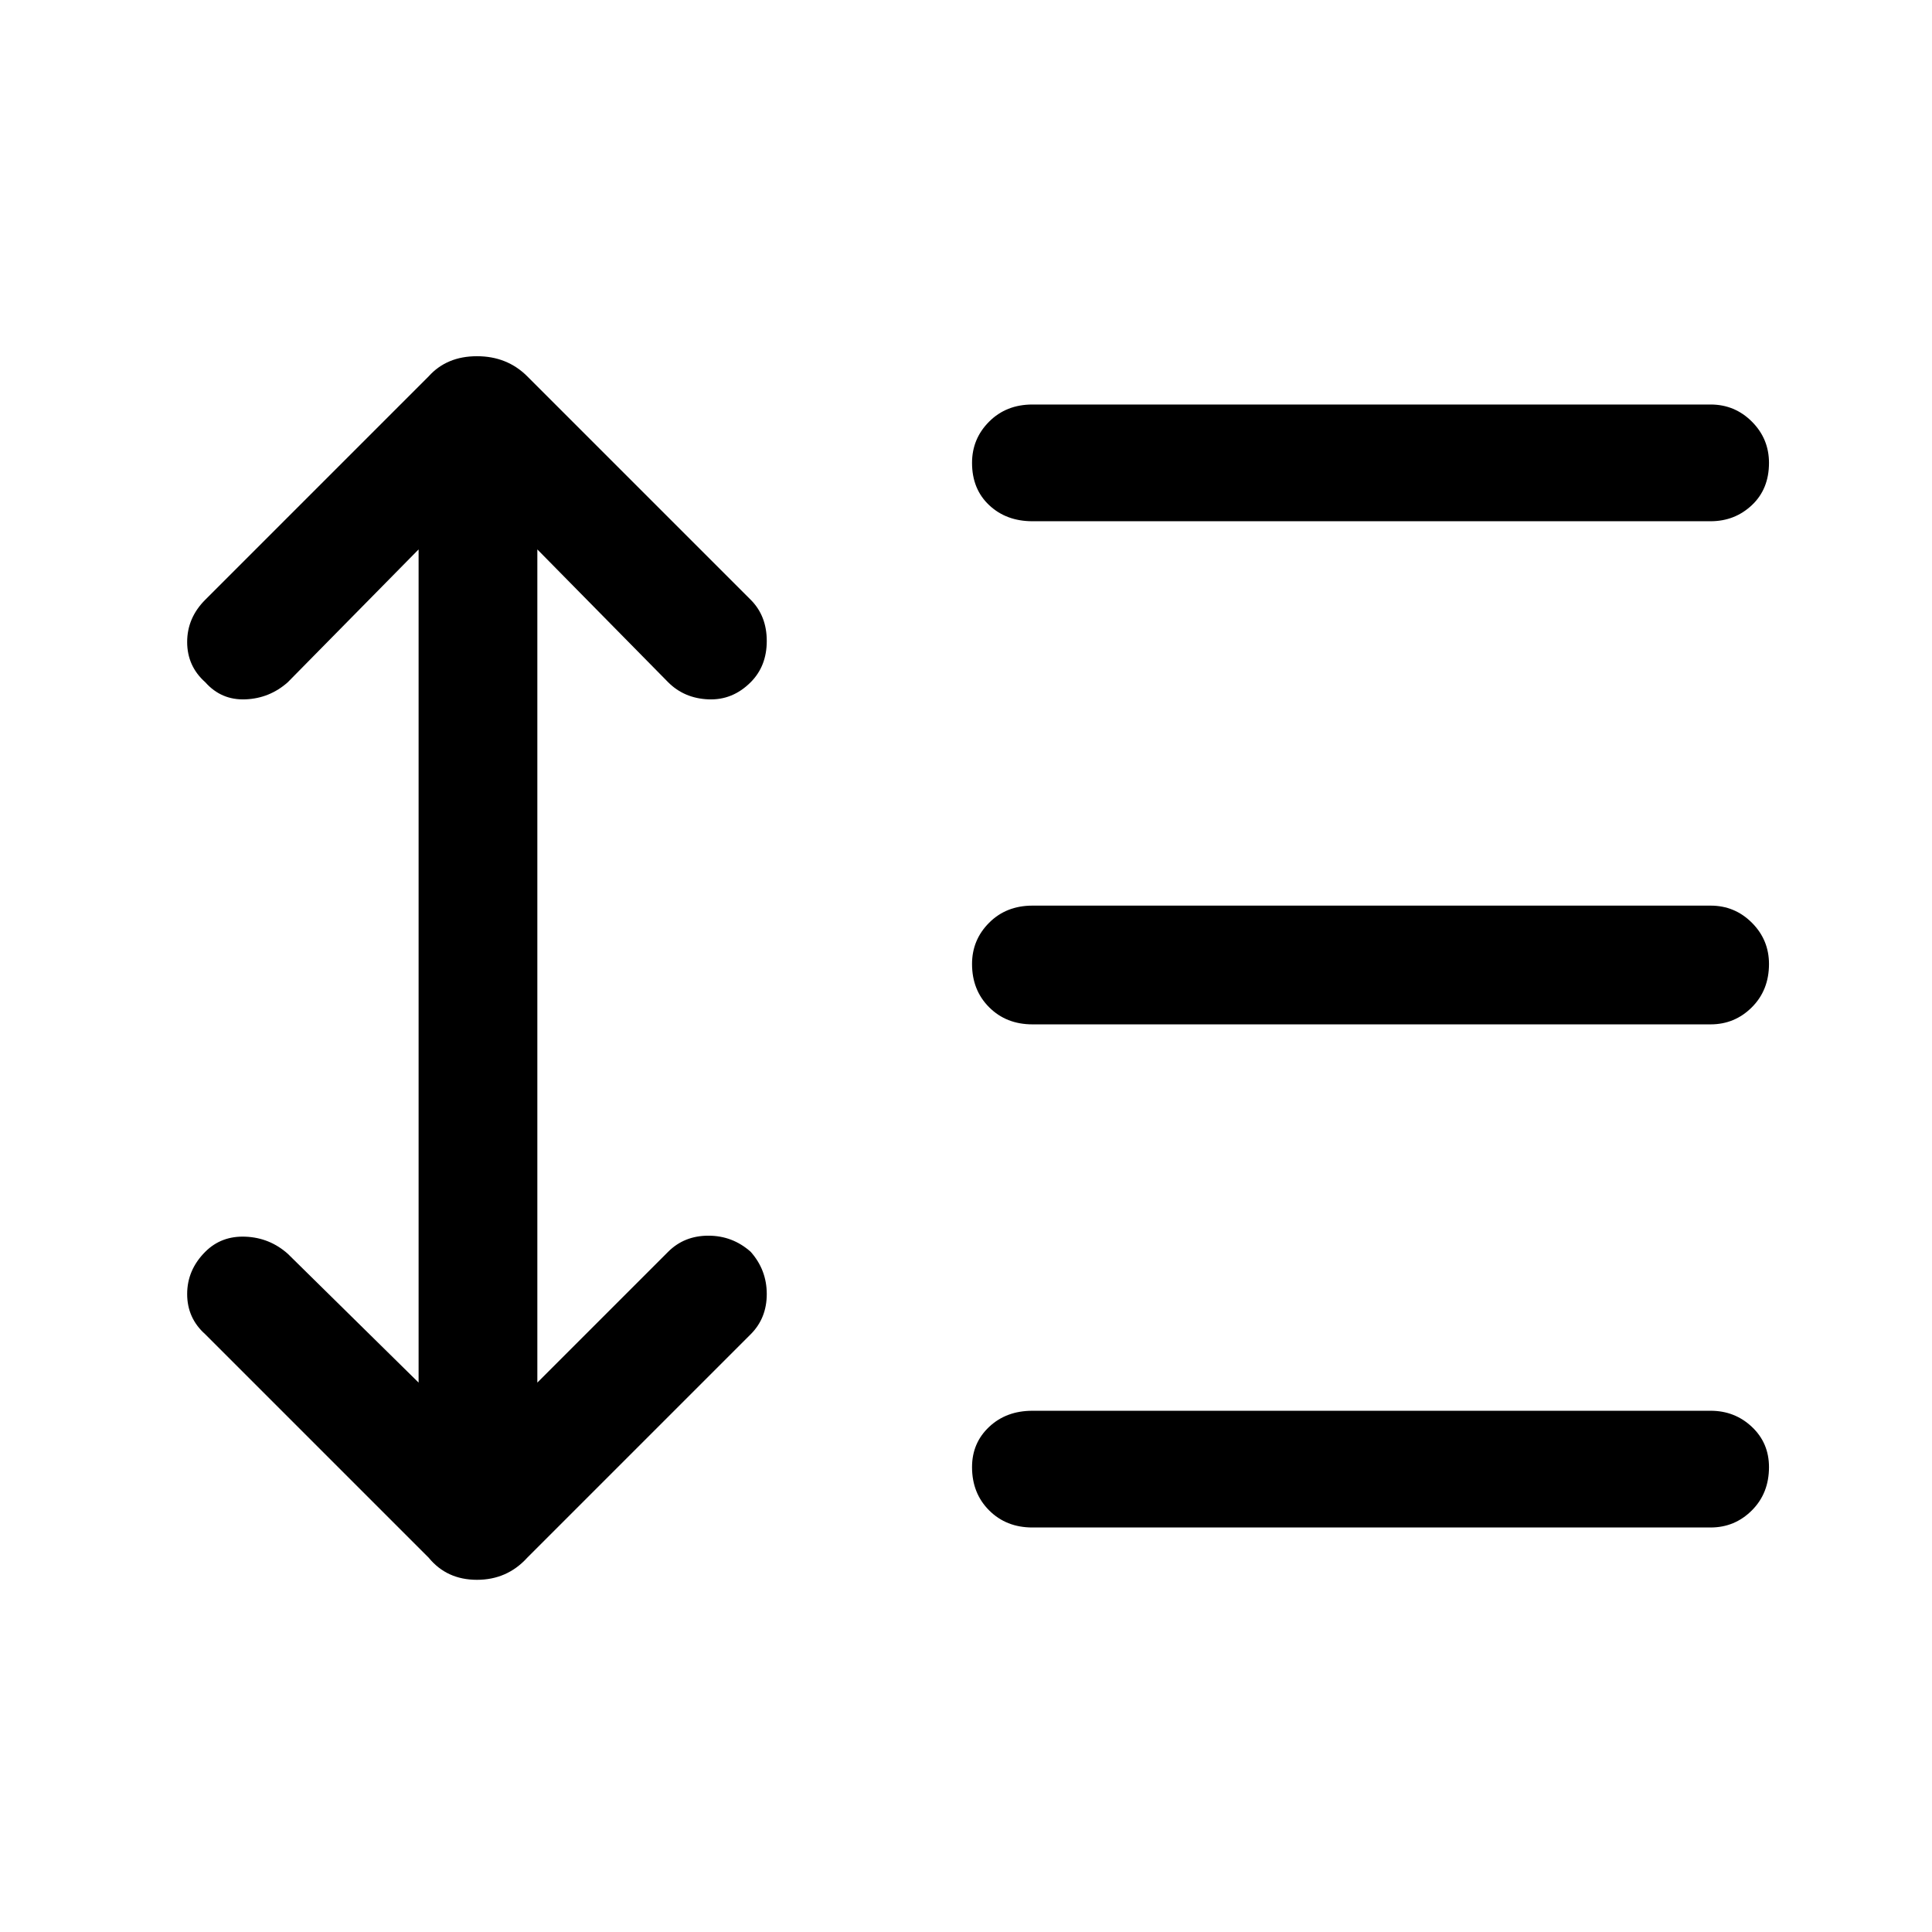 <svg xmlns="http://www.w3.org/2000/svg" height="48" width="48"><path d="M25.65 12.95q-.65 0-1.075-.4-.425-.4-.425-1.05 0-.6.425-1.025.425-.425 1.075-.425H42.5q.6 0 1.025.425.425.425.425 1.025 0 .65-.425 1.05t-1.025.4Zm0 12.5q-.65 0-1.075-.425-.425-.425-.425-1.075 0-.6.425-1.025Q25 22.5 25.65 22.5H42.5q.6 0 1.025.425.425.425.425 1.025 0 .65-.425 1.075-.425.425-1.025.425Zm0 12.5q-.65 0-1.075-.425-.425-.425-.425-1.075 0-.6.425-1t1.075-.4H42.5q.6 0 1.025.4.425.4.425 1 0 .65-.425 1.075-.425.425-1.025.425Zm-15 .75L5.1 33.15q-.45-.4-.45-1t.45-1.05q.4-.4 1-.375.6.025 1.05.425l3.25 3.2v-20.7l-3.25 3.3q-.45.4-1.05.425-.6.025-1-.425-.45-.4-.45-1t.45-1.05l5.55-5.55q.45-.5 1.2-.5t1.25.5l5.55 5.55q.4.4.4 1.025 0 .625-.4 1.025-.45.45-1.05.425-.6-.025-1-.425l-3.25-3.3v20.7l3.25-3.25q.4-.4 1-.4t1.05.4q.4.45.4 1.05 0 .6-.4 1L13.1 38.7q-.5.55-1.25.55t-1.2-.55Z"/></svg>
